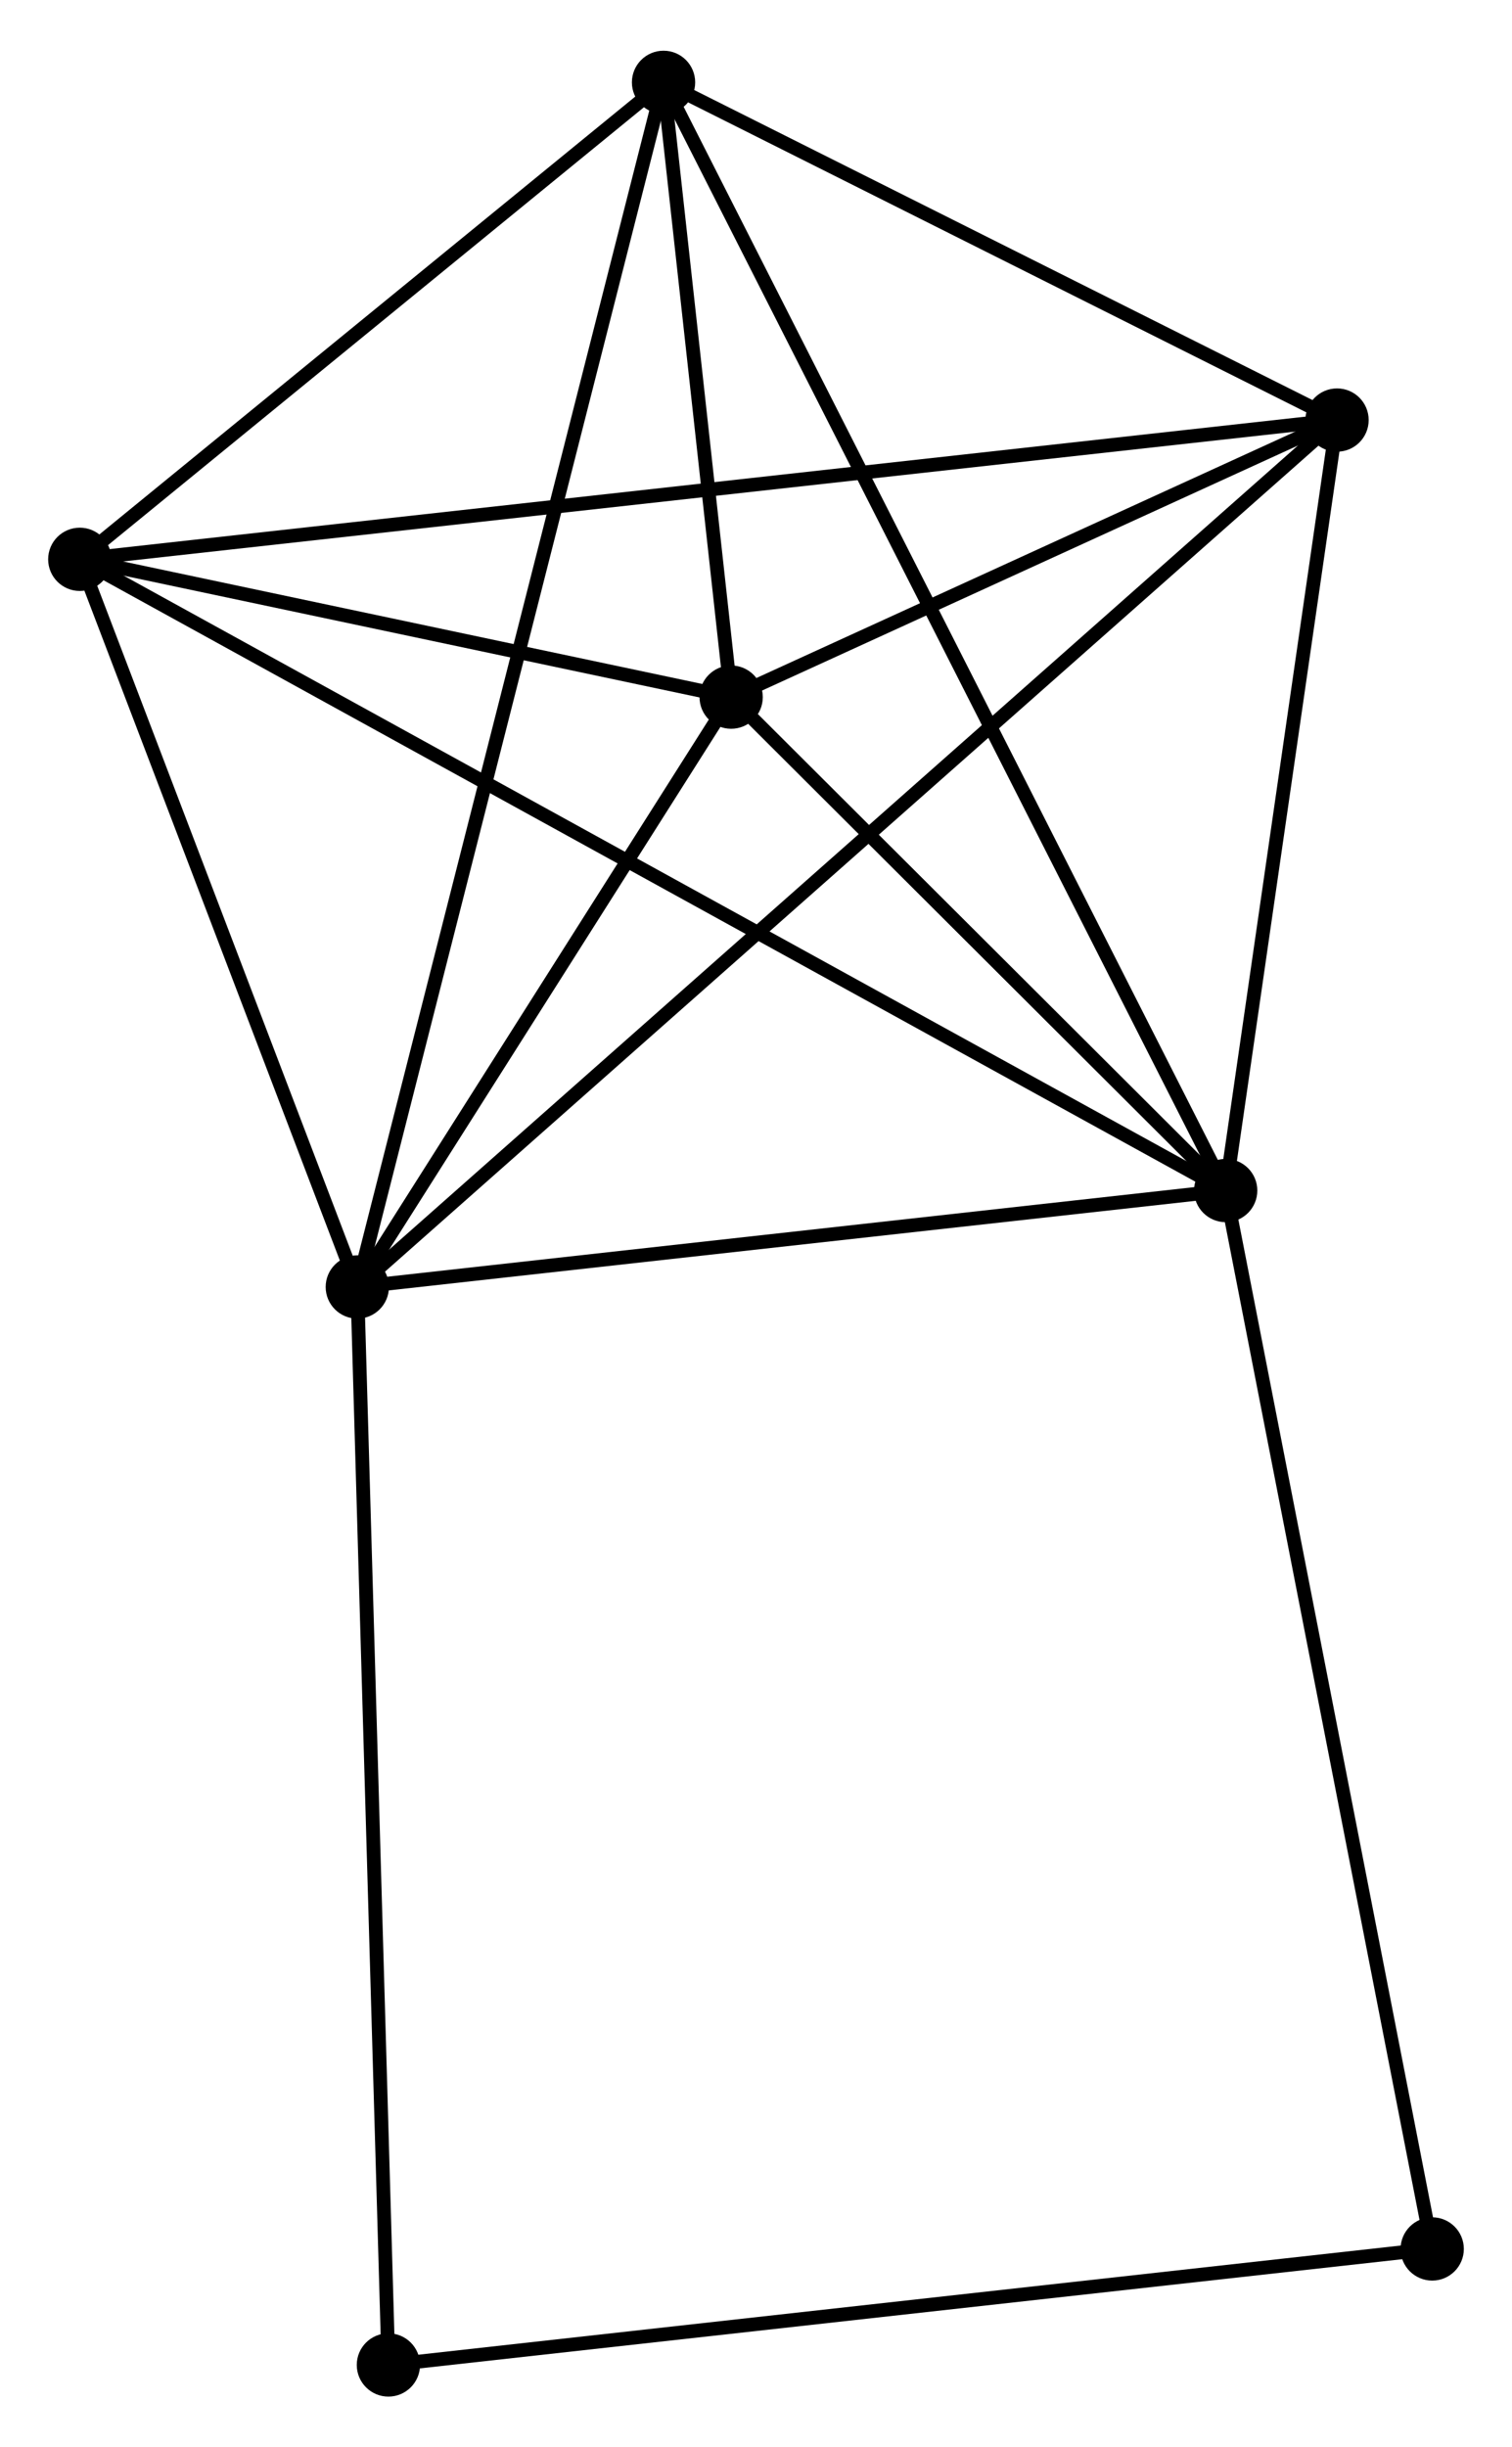 <?xml version="1.0" encoding="UTF-8" standalone="no"?>
<!DOCTYPE svg PUBLIC "-//W3C//DTD SVG 1.1//EN"
 "http://www.w3.org/Graphics/SVG/1.1/DTD/svg11.dtd">
<!-- Generated by graphviz version 2.36.0 (20140111.2315)
 -->
<!-- Title: %3 Pages: 1 -->
<svg width="110pt" height="178pt"
 viewBox="0.00 0.00 109.92 177.50" xmlns="http://www.w3.org/2000/svg" xmlns:xlink="http://www.w3.org/1999/xlink">
<g id="graph0" class="graph" transform="scale(1 1) rotate(0) translate(4 173.503)">
<title>%3</title>
<!-- 0 -->
<g id="node1" class="node"><title>0</title>
<ellipse fill="black" stroke="black" cx="21.975" cy="-80.149" rx="1.8" ry="1.8"/>
</g>
<!-- 1 -->
<g id="node2" class="node"><title>1</title>
<ellipse fill="black" stroke="black" cx="85.105" cy="-87.158" rx="1.8" ry="1.8"/>
</g>
<!-- 0&#45;&#45;1 -->
<g id="edge1" class="edge"><title>0&#45;&#45;1</title>
<path fill="none" stroke="black" d="M23.797,-80.351C32.853,-81.356 73,-85.814 82.896,-86.912"/>
</g>
<!-- 2 -->
<g id="node3" class="node"><title>2</title>
<ellipse fill="black" stroke="black" cx="49.154" cy="-123.02" rx="1.8" ry="1.8"/>
</g>
<!-- 0&#45;&#45;2 -->
<g id="edge2" class="edge"><title>0&#45;&#45;2</title>
<path fill="none" stroke="black" d="M23.143,-81.991C27.614,-89.043 43.61,-114.275 48.021,-121.233"/>
</g>
<!-- 3 -->
<g id="node4" class="node"><title>3</title>
<ellipse fill="black" stroke="black" cx="44.238" cy="-167.703" rx="1.8" ry="1.8"/>
</g>
<!-- 0&#45;&#45;3 -->
<g id="edge3" class="edge"><title>0&#45;&#45;3</title>
<path fill="none" stroke="black" d="M22.44,-81.977C25.337,-93.372 40.886,-154.52 43.776,-165.885"/>
</g>
<!-- 4 -->
<g id="node5" class="node"><title>4</title>
<ellipse fill="black" stroke="black" cx="93.201" cy="-143.158" rx="1.8" ry="1.8"/>
</g>
<!-- 0&#45;&#45;4 -->
<g id="edge4" class="edge"><title>0&#45;&#45;4</title>
<path fill="none" stroke="black" d="M23.463,-81.465C32.732,-89.665 82.476,-133.67 91.722,-141.849"/>
</g>
<!-- 5 -->
<g id="node6" class="node"><title>5</title>
<ellipse fill="black" stroke="black" cx="1.8" cy="-133.036" rx="1.8" ry="1.8"/>
</g>
<!-- 0&#45;&#45;5 -->
<g id="edge5" class="edge"><title>0&#45;&#45;5</title>
<path fill="none" stroke="black" d="M21.304,-81.908C18.241,-89.938 5.605,-123.06 2.494,-131.216"/>
</g>
<!-- 6 -->
<g id="node7" class="node"><title>6</title>
<ellipse fill="black" stroke="black" cx="24.236" cy="-1.8" rx="1.8" ry="1.8"/>
</g>
<!-- 0&#45;&#45;6 -->
<g id="edge6" class="edge"><title>0&#45;&#45;6</title>
<path fill="none" stroke="black" d="M22.031,-78.212C22.344,-67.372 23.874,-14.331 24.182,-3.669"/>
</g>
<!-- 1&#45;&#45;2 -->
<g id="edge7" class="edge"><title>1&#45;&#45;2</title>
<path fill="none" stroke="black" d="M83.561,-88.699C77.647,-94.598 56.487,-115.705 50.653,-121.525"/>
</g>
<!-- 1&#45;&#45;3 -->
<g id="edge8" class="edge"><title>1&#45;&#45;3</title>
<path fill="none" stroke="black" d="M84.252,-88.84C78.933,-99.322 50.392,-155.575 45.087,-166.03"/>
</g>
<!-- 1&#45;&#45;4 -->
<g id="edge9" class="edge"><title>1&#45;&#45;4</title>
<path fill="none" stroke="black" d="M85.375,-89.021C86.604,-97.523 91.674,-132.595 92.922,-141.23"/>
</g>
<!-- 1&#45;&#45;5 -->
<g id="edge10" class="edge"><title>1&#45;&#45;5</title>
<path fill="none" stroke="black" d="M83.365,-88.116C72.524,-94.087 14.344,-126.128 3.53,-132.083"/>
</g>
<!-- 7 -->
<g id="node8" class="node"><title>7</title>
<ellipse fill="black" stroke="black" cx="100.119" cy="-10.232" rx="1.8" ry="1.8"/>
</g>
<!-- 1&#45;&#45;7 -->
<g id="edge11" class="edge"><title>1&#45;&#45;7</title>
<path fill="none" stroke="black" d="M85.477,-85.256C87.554,-74.613 97.717,-22.536 99.76,-12.067"/>
</g>
<!-- 2&#45;&#45;3 -->
<g id="edge12" class="edge"><title>2&#45;&#45;3</title>
<path fill="none" stroke="black" d="M48.943,-124.94C48.134,-132.29 45.241,-158.589 44.443,-165.84"/>
</g>
<!-- 2&#45;&#45;4 -->
<g id="edge13" class="edge"><title>2&#45;&#45;4</title>
<path fill="none" stroke="black" d="M51.047,-123.886C58.292,-127.198 84.217,-139.05 91.365,-142.318"/>
</g>
<!-- 2&#45;&#45;5 -->
<g id="edge14" class="edge"><title>2&#45;&#45;5</title>
<path fill="none" stroke="black" d="M47.119,-123.451C39.33,-125.098 11.459,-130.993 3.774,-132.618"/>
</g>
<!-- 3&#45;&#45;4 -->
<g id="edge15" class="edge"><title>3&#45;&#45;4</title>
<path fill="none" stroke="black" d="M45.867,-166.887C53.301,-163.16 83.966,-147.787 91.516,-144.002"/>
</g>
<!-- 3&#45;&#45;5 -->
<g id="edge16" class="edge"><title>3&#45;&#45;5</title>
<path fill="none" stroke="black" d="M42.826,-166.55C36.383,-161.286 9.805,-139.575 3.261,-134.229"/>
</g>
<!-- 4&#45;&#45;5 -->
<g id="edge17" class="edge"><title>4&#45;&#45;5</title>
<path fill="none" stroke="black" d="M91.292,-142.946C79.397,-141.629 15.563,-134.56 3.699,-133.246"/>
</g>
<!-- 6&#45;&#45;7 -->
<g id="edge18" class="edge"><title>6&#45;&#45;7</title>
<path fill="none" stroke="black" d="M26.111,-2.008C36.61,-3.175 87.982,-8.884 98.308,-10.031"/>
</g>
</g>
</svg>
